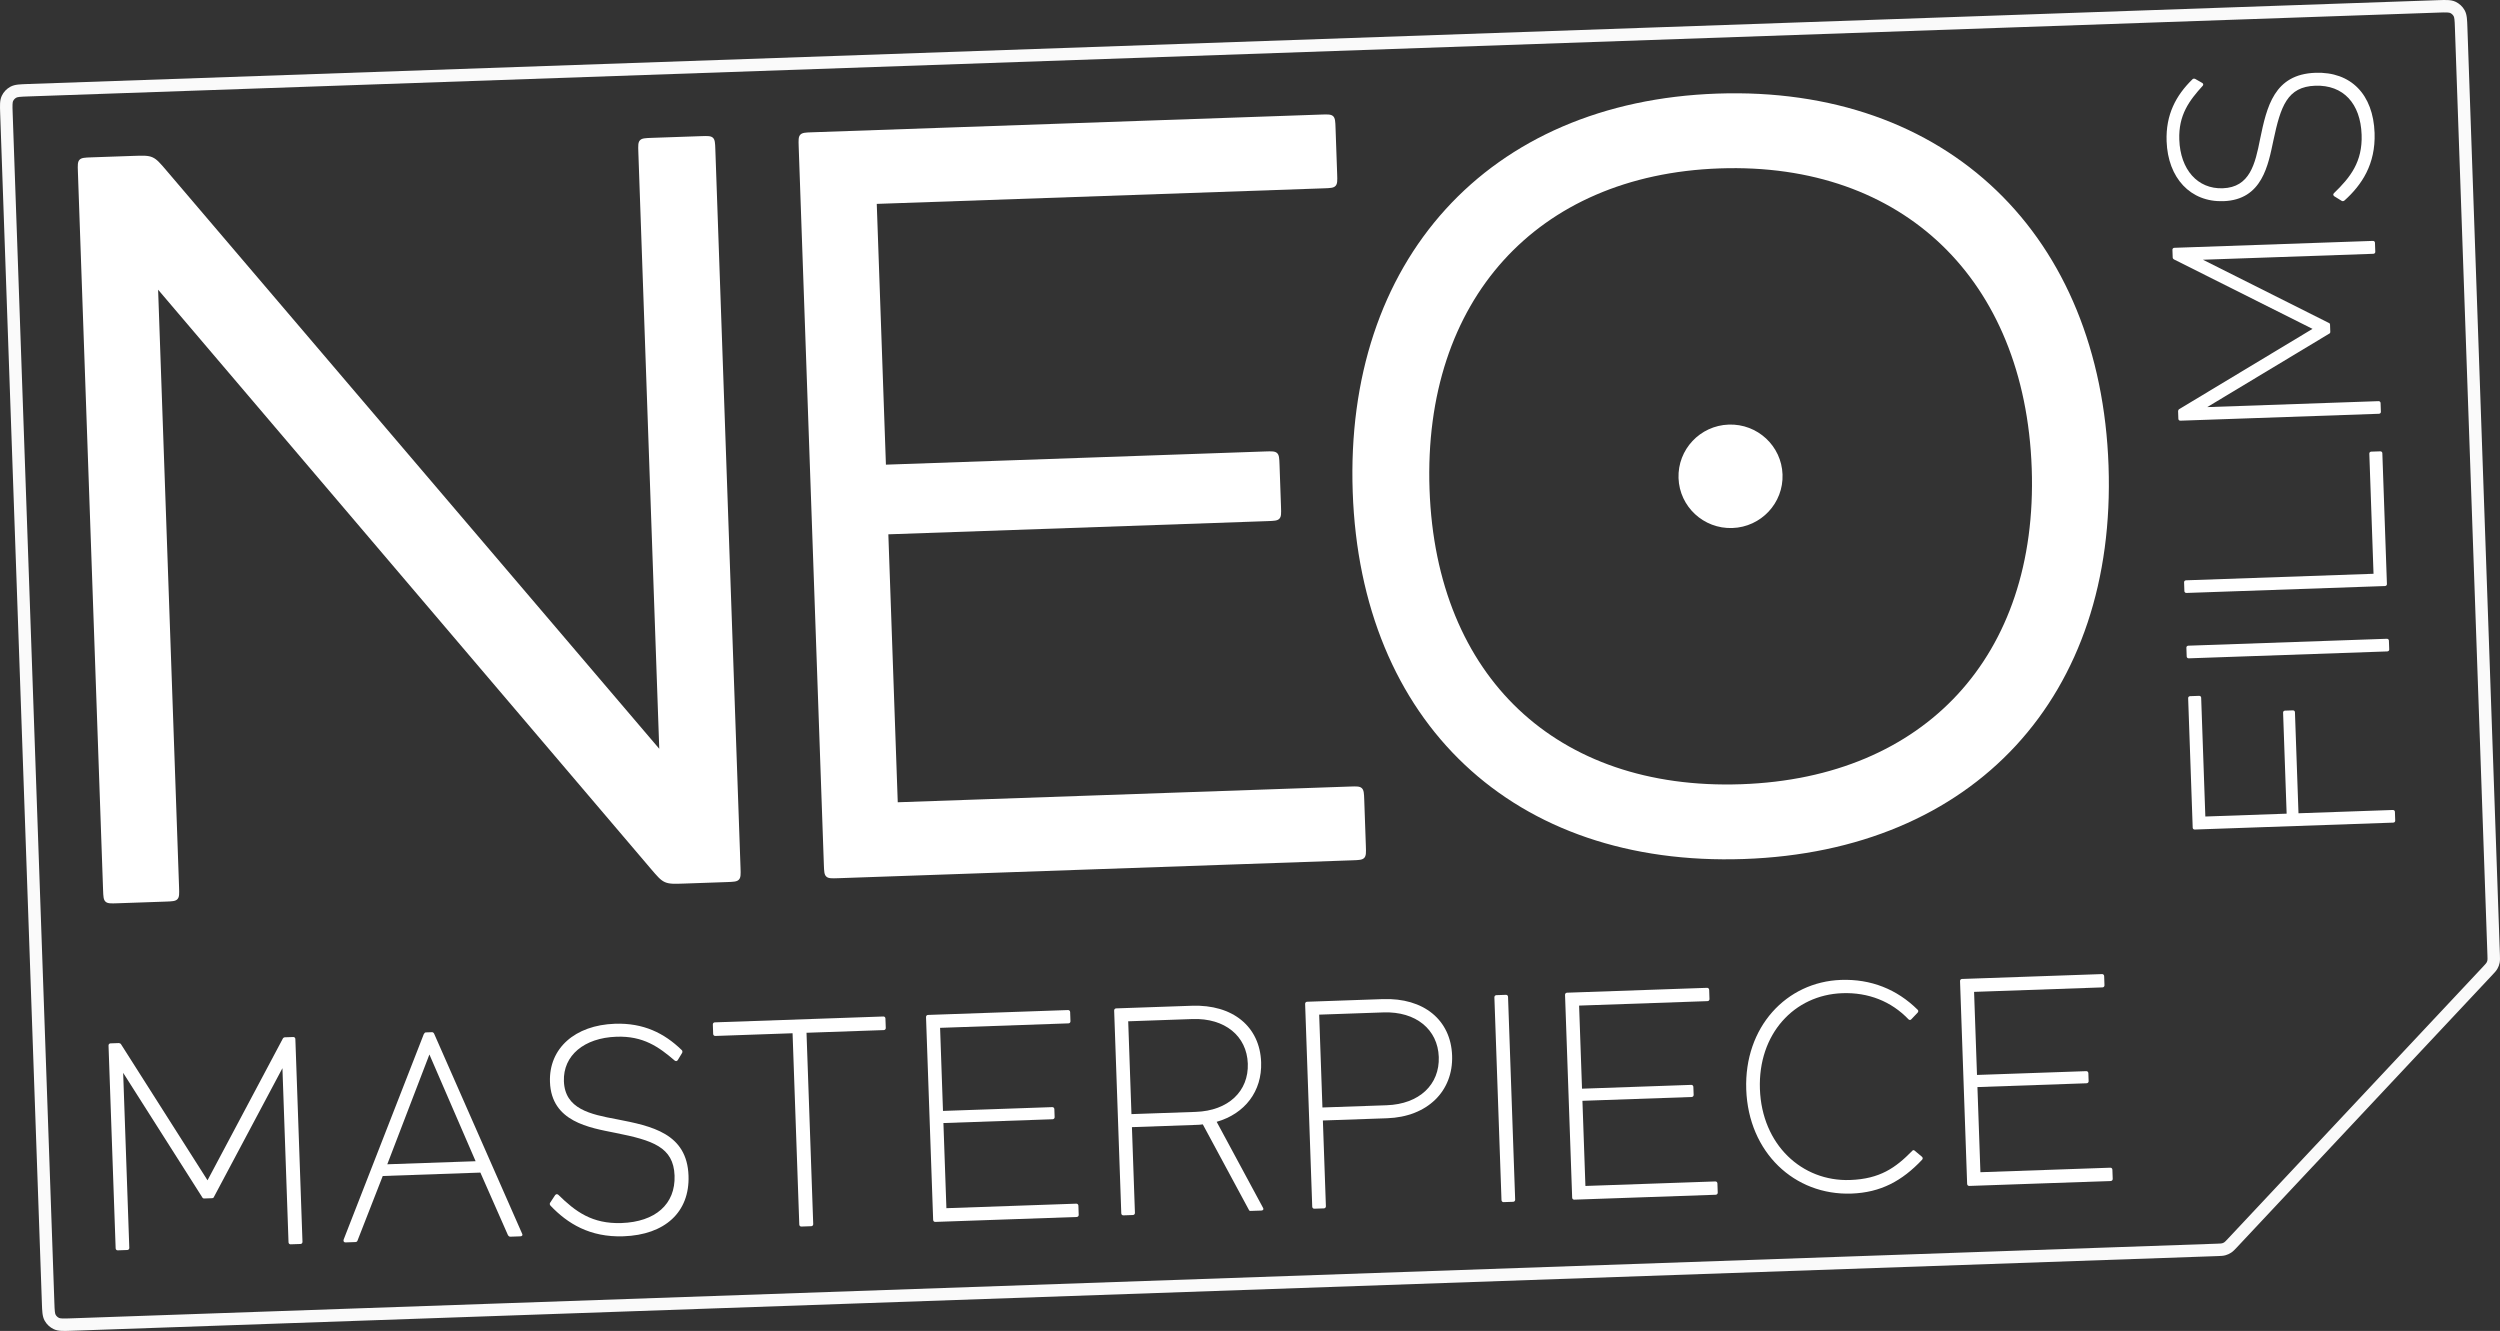 <svg width="139" height="74" viewBox="0 0 139 74" fill="none" xmlns="http://www.w3.org/2000/svg">
<rect x="0" y="0" width="139" height="74" fill="#333333" stroke="none"/>
<path d="M16.305 57.658C16.37 57.656 16.42 57.703 16.422 57.769L16.818 69.046C16.82 69.112 16.773 69.163 16.709 69.165L16.159 69.184C16.095 69.186 16.044 69.139 16.042 69.073L15.703 59.391L11.894 66.551C11.879 66.601 11.832 66.619 11.799 66.62L11.363 66.635C11.315 66.637 11.265 66.622 11.248 66.574L6.848 59.649L7.189 69.381C7.191 69.447 7.145 69.498 7.08 69.5L6.547 69.519C6.482 69.521 6.432 69.473 6.43 69.407L6.034 58.13C6.032 58.065 6.079 58.014 6.143 58.011L6.612 57.995C6.644 57.994 6.71 58.025 6.727 58.057L11.538 65.625L15.726 57.744C15.741 57.711 15.788 57.676 15.837 57.674L16.305 57.658Z" fill="white"/>
<path d="M29.028 68.588C29.08 68.685 29.017 68.737 28.936 68.74L28.371 68.76C28.322 68.761 28.273 68.73 28.238 68.665L26.709 65.196L21.281 65.385L19.886 68.956C19.872 69.022 19.824 69.057 19.76 69.059L19.21 69.078C19.114 69.082 19.078 69 19.108 68.917L23.56 57.504C23.591 57.454 23.621 57.403 23.67 57.402L24.025 57.389C24.074 57.388 24.124 57.435 24.142 57.484L29.028 68.588ZM23.875 58.629L21.533 64.734L26.444 64.564L23.875 58.629Z" fill="white"/>
<path d="M34.664 68.738C32.79 68.803 31.549 68.023 30.609 67.036C30.558 66.972 30.557 66.922 30.587 66.872L30.864 66.451C30.926 66.383 30.974 66.381 31.041 66.428C31.995 67.366 32.926 68.058 34.557 68.001C36.431 67.936 37.562 66.958 37.506 65.364C37.45 63.769 36.272 63.399 34.236 62.992C32.77 62.698 30.656 62.376 30.578 60.157C30.512 58.283 31.972 56.998 34.185 56.921C35.785 56.865 36.937 57.45 37.892 58.372C37.958 58.419 37.944 58.485 37.93 58.535L37.685 58.939C37.639 59.006 37.59 59.008 37.525 58.977C36.624 58.202 35.761 57.59 34.275 57.642C32.482 57.704 31.303 58.683 31.353 60.114C31.407 61.659 32.809 61.956 34.307 62.233C36.245 62.61 38.2 63.019 38.282 65.37C38.353 67.392 36.974 68.658 34.664 68.738Z" fill="white"/>
<path d="M49.113 56.517C49.178 56.514 49.228 56.562 49.23 56.628L49.249 57.154C49.251 57.22 49.204 57.271 49.14 57.273L44.842 57.422L45.215 68.058C45.217 68.124 45.171 68.175 45.106 68.177L44.557 68.196C44.492 68.199 44.442 68.151 44.44 68.085L44.067 57.449L39.769 57.599C39.705 57.601 39.655 57.553 39.652 57.488L39.634 56.962C39.632 56.896 39.678 56.845 39.743 56.843L49.113 56.517Z" fill="white"/>
<path d="M59.841 66.924C59.906 66.922 59.956 66.969 59.959 67.035L59.976 67.545C59.979 67.611 59.932 67.662 59.867 67.664L52 67.938C51.935 67.94 51.885 67.892 51.883 67.826L51.487 56.549C51.485 56.483 51.532 56.432 51.596 56.43L59.383 56.159C59.448 56.157 59.498 56.205 59.5 56.27L59.518 56.78C59.52 56.846 59.474 56.897 59.409 56.899L52.269 57.148L52.43 61.767L58.505 61.556C58.569 61.553 58.62 61.601 58.622 61.667L58.638 62.111C58.64 62.176 58.593 62.227 58.528 62.23L52.454 62.441L52.62 67.175L59.841 66.924Z" fill="white"/>
<path d="M67.647 62.373L70.225 67.155C70.277 67.236 70.23 67.303 70.133 67.307L69.536 67.327C69.487 67.329 69.454 67.314 69.436 67.265L66.876 62.515C66.764 62.535 66.634 62.54 66.505 62.544L62.935 62.669L63.102 67.436C63.104 67.502 63.057 67.553 62.993 67.555L62.46 67.574C62.395 67.576 62.345 67.528 62.343 67.462L61.947 56.185C61.945 56.12 61.992 56.069 62.056 56.066L66.273 55.92C68.535 55.841 70.05 57.072 70.119 59.061C70.176 60.672 69.217 61.923 67.647 62.373ZM62.909 61.945L66.48 61.821C68.305 61.758 69.432 60.665 69.378 59.136C69.324 57.608 68.108 56.596 66.299 56.659L62.728 56.784L62.909 61.945Z" fill="white"/>
<path d="M76.891 55.55C79.152 55.472 80.668 56.703 80.737 58.692C80.806 60.664 79.368 62.097 77.123 62.175L73.552 62.299L73.72 67.067C73.722 67.132 73.675 67.183 73.611 67.186L73.077 67.204C73.013 67.207 72.963 67.159 72.96 67.093L72.565 55.816C72.563 55.75 72.609 55.699 72.674 55.697L76.891 55.55ZM77.097 61.452C78.923 61.388 80.049 60.296 79.996 58.767C79.942 57.238 78.726 56.227 76.917 56.29L73.346 56.414L73.527 61.576L77.097 61.452Z" fill="white"/>
<path d="M83.601 66.838C83.536 66.84 83.486 66.793 83.483 66.727L83.088 55.45C83.086 55.384 83.133 55.333 83.197 55.331L83.73 55.312C83.795 55.31 83.845 55.358 83.847 55.423L84.243 66.701C84.245 66.766 84.198 66.817 84.134 66.82L83.601 66.838Z" fill="white"/>
<path d="M95.371 65.688C95.435 65.686 95.486 65.733 95.488 65.799L95.506 66.309C95.508 66.374 95.461 66.425 95.397 66.428L87.529 66.701C87.464 66.704 87.414 66.656 87.412 66.59L87.016 55.313C87.014 55.248 87.061 55.197 87.126 55.194L94.912 54.923C94.977 54.921 95.027 54.969 95.03 55.035L95.047 55.544C95.05 55.61 95.003 55.661 94.938 55.663L87.798 55.911L87.96 60.531L94.034 60.319C94.099 60.317 94.149 60.365 94.151 60.431L94.167 60.874C94.169 60.94 94.122 60.991 94.058 60.993L87.983 61.205L88.149 65.939L95.371 65.688Z" fill="white"/>
<path d="M102.939 66.363C99.773 66.473 97.214 64.077 97.091 60.575C96.97 57.107 99.324 54.589 102.361 54.483C104.025 54.425 105.469 55.001 106.625 56.145C106.675 56.193 106.661 56.259 106.615 56.31L106.256 56.685C106.225 56.719 106.16 56.721 106.11 56.673C105.153 55.67 103.873 55.171 102.436 55.221C99.754 55.315 97.744 57.491 97.851 60.549C97.959 63.639 100.183 65.702 102.864 65.608C104.528 65.55 105.396 64.928 106.318 63.99C106.348 63.94 106.413 63.938 106.446 63.969L106.863 64.317C106.913 64.365 106.915 64.43 106.869 64.481C105.761 65.656 104.571 66.306 102.939 66.363Z" fill="white"/>
<path d="M117.332 64.924C117.397 64.922 117.447 64.969 117.449 65.035L117.467 65.545C117.469 65.611 117.423 65.662 117.358 65.664L109.49 65.938C109.426 65.94 109.375 65.892 109.373 65.826L108.978 54.549C108.976 54.483 109.022 54.432 109.087 54.43L116.874 54.159C116.938 54.157 116.989 54.205 116.991 54.27L117.009 54.78C117.011 54.846 116.964 54.897 116.9 54.899L109.759 55.148L109.921 59.767L115.995 59.556C116.06 59.553 116.11 59.601 116.113 59.667L116.128 60.111C116.13 60.176 116.084 60.227 116.019 60.23L109.945 60.441L110.111 65.175L117.332 64.924Z" fill="white"/>
<path d="M121.661 38.815C121.659 38.755 121.706 38.709 121.77 38.707L122.269 38.689C122.333 38.687 122.383 38.73 122.385 38.79L122.617 45.398L127.137 45.24L126.94 39.619C126.938 39.56 126.984 39.513 127.049 39.511L127.483 39.496C127.547 39.493 127.597 39.537 127.599 39.596L127.796 45.218L133.041 45.035C133.105 45.033 133.155 45.076 133.157 45.136L133.174 45.629C133.176 45.689 133.13 45.736 133.065 45.738L122.03 46.122C121.965 46.124 121.916 46.081 121.914 46.021L121.661 38.815Z" fill="white"/>
<path d="M132.841 36.11C132.843 36.17 132.796 36.217 132.732 36.219L121.696 36.603C121.632 36.605 121.582 36.562 121.58 36.502L121.563 36.009C121.561 35.949 121.607 35.903 121.672 35.9L132.707 35.516C132.771 35.514 132.821 35.557 132.823 35.617L132.841 36.11Z" fill="white"/>
<path d="M131.734 25.22C131.732 25.16 131.779 25.113 131.843 25.111L132.342 25.094C132.406 25.092 132.456 25.135 132.458 25.195L132.713 32.475C132.715 32.535 132.669 32.581 132.604 32.584L121.569 32.968C121.504 32.97 121.455 32.927 121.452 32.867L121.435 32.373C121.433 32.314 121.48 32.267 121.544 32.265L131.968 31.902L131.734 25.22Z" fill="white"/>
<path d="M120.787 13.886C120.785 13.826 120.832 13.78 120.896 13.778L131.932 13.394C131.996 13.392 132.046 13.435 132.048 13.495L132.066 14.003C132.068 14.063 132.021 14.109 131.957 14.111L122.482 14.441L129.482 17.954C129.531 17.968 129.549 18.012 129.55 18.042L129.564 18.446C129.565 18.49 129.551 18.536 129.503 18.552L122.721 22.635L132.244 22.304C132.308 22.302 132.358 22.345 132.36 22.405L132.377 22.898C132.38 22.958 132.333 23.004 132.269 23.006L121.233 23.39C121.169 23.393 121.119 23.349 121.117 23.29L121.102 22.856C121.1 22.826 121.131 22.765 121.162 22.749L128.576 18.285L120.87 14.422C120.838 14.408 120.804 14.365 120.802 14.32L120.787 13.886Z" fill="white"/>
<path d="M132.027 7.39C132.088 9.124 131.323 10.274 130.355 11.146C130.292 11.193 130.244 11.194 130.195 11.166L129.783 10.911C129.716 10.854 129.715 10.809 129.761 10.747C130.68 9.862 131.359 9 131.306 7.49C131.245 5.756 130.29 4.712 128.73 4.766C127.17 4.82 126.805 5.911 126.404 7.795C126.113 9.153 125.796 11.11 123.624 11.185C121.79 11.249 120.535 9.901 120.463 7.852C120.411 6.372 120.986 5.305 121.889 4.42C121.935 4.359 122 4.371 122.049 4.385L122.443 4.61C122.509 4.653 122.511 4.698 122.48 4.759C121.721 5.593 121.12 6.393 121.169 7.768C121.227 9.427 122.183 10.517 123.583 10.468C125.095 10.415 125.387 9.118 125.661 7.732C126.033 5.937 126.437 4.127 128.737 4.047C130.716 3.978 131.952 5.252 132.027 7.39Z" fill="white"/>
<path fill-rule="evenodd" clip-rule="evenodd" d="M75.852 44.472C75.839 44.111 75.833 43.93 75.716 43.821C75.599 43.713 75.417 43.719 75.054 43.732L49.915 44.606L49.392 29.708L70.48 28.974C70.843 28.962 71.025 28.955 71.134 28.839C71.243 28.723 71.236 28.542 71.224 28.181L71.142 25.841C71.129 25.48 71.123 25.299 71.006 25.191C70.889 25.082 70.707 25.089 70.344 25.101L49.257 25.835L48.748 11.336L73.602 10.471C73.966 10.459 74.147 10.452 74.256 10.336C74.365 10.22 74.359 10.039 74.346 9.678L74.256 7.11C74.244 6.749 74.237 6.568 74.121 6.459C74.004 6.351 73.822 6.357 73.458 6.37L45.151 7.355C44.788 7.367 44.606 7.374 44.497 7.49C44.388 7.606 44.395 7.787 44.407 8.148L45.807 48.088C45.82 48.449 45.826 48.63 45.943 48.738C46.06 48.847 46.242 48.84 46.605 48.828L75.198 47.833C75.561 47.821 75.743 47.814 75.852 47.698C75.961 47.582 75.954 47.401 75.942 47.039L75.852 44.472Z" fill="white"/>
<path fill-rule="evenodd" clip-rule="evenodd" d="M75.211 27.357C75.433 33.71 77.635 38.938 81.444 42.524C85.253 46.111 90.596 47.983 96.964 47.761C103.332 47.54 108.53 45.301 112.08 41.458C115.627 37.617 117.458 32.248 117.235 25.895C117.012 19.542 114.809 14.245 111.003 10.59C107.194 6.931 101.848 4.983 95.472 5.204C89.126 5.425 83.929 7.726 80.378 11.633C76.829 15.537 74.987 20.975 75.211 27.357ZM112.964 26.043C113.148 31.3 111.631 35.588 108.851 38.601C106.072 41.613 101.963 43.424 96.818 43.603C91.644 43.783 87.419 42.261 84.443 39.451C81.466 36.639 79.666 32.467 79.482 27.208C79.297 21.921 80.812 17.558 83.594 14.48C86.374 11.405 90.481 9.541 95.618 9.363C100.755 9.184 104.982 10.758 107.97 13.632C110.961 16.509 112.778 20.756 112.964 26.043Z" fill="white"/>
<path fill-rule="evenodd" clip-rule="evenodd" d="M36.655 41.632L9.254 9.48C8.898 9.062 8.72 8.853 8.477 8.746C8.234 8.639 7.958 8.649 7.408 8.668L5.075 8.749C4.712 8.762 4.53 8.768 4.421 8.884C4.312 9 4.318 9.181 4.331 9.543L5.731 49.482C5.744 49.843 5.75 50.024 5.867 50.133C5.984 50.241 6.166 50.235 6.529 50.222L9.211 50.129C9.575 50.116 9.757 50.11 9.866 49.993C9.975 49.877 9.968 49.697 9.956 49.335L8.791 16.107L36.193 48.312C36.55 48.731 36.728 48.94 36.971 49.047C37.214 49.154 37.49 49.145 38.041 49.126L40.429 49.043C40.793 49.03 40.974 49.024 41.083 48.907C41.192 48.791 41.186 48.611 41.173 48.249L39.773 8.31C39.761 7.948 39.754 7.767 39.638 7.659C39.521 7.551 39.339 7.557 38.975 7.57L36.236 7.665C35.873 7.678 35.691 7.684 35.582 7.8C35.473 7.916 35.479 8.097 35.492 8.459L36.655 41.632Z" fill="white"/>
<path d="M99.109 26.382C99.165 27.97 97.916 29.303 96.319 29.358C94.722 29.414 93.382 28.172 93.326 26.584C93.271 24.995 94.52 23.663 96.117 23.607C97.714 23.552 99.054 24.794 99.109 26.382Z" fill="white"/>
<path fill-rule="evenodd" clip-rule="evenodd" d="M1.522 4.672L135.565 0.009C135.769 0.002 135.943 -0.004 136.087 0.003C136.237 0.01 136.384 0.031 136.526 0.097C136.74 0.197 136.917 0.361 137.032 0.566C137.108 0.702 137.139 0.847 137.157 0.995C137.174 1.137 137.18 1.31 137.187 1.513L138.996 53.114C139.001 53.272 139.006 53.405 138.979 53.535C138.956 53.65 138.915 53.76 138.857 53.861C138.791 53.977 138.7 54.074 138.591 54.189L124.363 69.362C124.255 69.478 124.164 69.575 124.052 69.648C123.954 69.713 123.847 69.762 123.734 69.793C123.605 69.828 123.471 69.833 123.313 69.838L3.952 73.991C3.747 73.998 3.574 74.004 3.43 73.997C3.28 73.99 3.133 73.969 2.991 73.903C2.777 73.803 2.6 73.639 2.485 73.434C2.409 73.297 2.377 73.153 2.36 73.004C2.343 72.863 2.337 72.69 2.33 72.487L0.009 6.285C0.002 6.082 -0.004 5.909 0.003 5.767C0.01 5.617 0.032 5.471 0.098 5.33C0.198 5.117 0.363 4.941 0.57 4.827C0.707 4.751 0.852 4.72 1.001 4.702C1.144 4.686 1.318 4.68 1.522 4.672ZM1.082 5.388C0.975 5.4 0.931 5.417 0.906 5.431C0.828 5.474 0.765 5.541 0.727 5.622C0.715 5.647 0.702 5.692 0.697 5.799C0.691 5.91 0.696 6.054 0.704 6.275L3.024 72.449C3.031 72.669 3.037 72.814 3.05 72.924C3.062 73.031 3.079 73.074 3.093 73.099C3.136 73.177 3.203 73.239 3.284 73.277C3.31 73.289 3.355 73.302 3.463 73.307C3.574 73.312 3.72 73.308 3.941 73.3L123.258 69.149C123.463 69.142 123.509 69.138 123.548 69.127C123.591 69.116 123.632 69.097 123.669 69.073C123.703 69.05 123.736 69.018 123.876 68.869L138.063 53.741C138.203 53.591 138.232 53.556 138.252 53.521C138.274 53.483 138.29 53.441 138.299 53.398C138.307 53.358 138.308 53.312 138.301 53.108L136.493 1.551C136.486 1.331 136.48 1.186 136.467 1.076C136.455 0.97 136.438 0.926 136.424 0.901C136.381 0.823 136.314 0.761 136.232 0.723C136.207 0.711 136.162 0.698 136.054 0.693C135.943 0.687 135.797 0.692 135.576 0.7L1.56 5.362C1.338 5.37 1.193 5.375 1.082 5.388Z" fill="#FAFAFA"/>
</svg>

